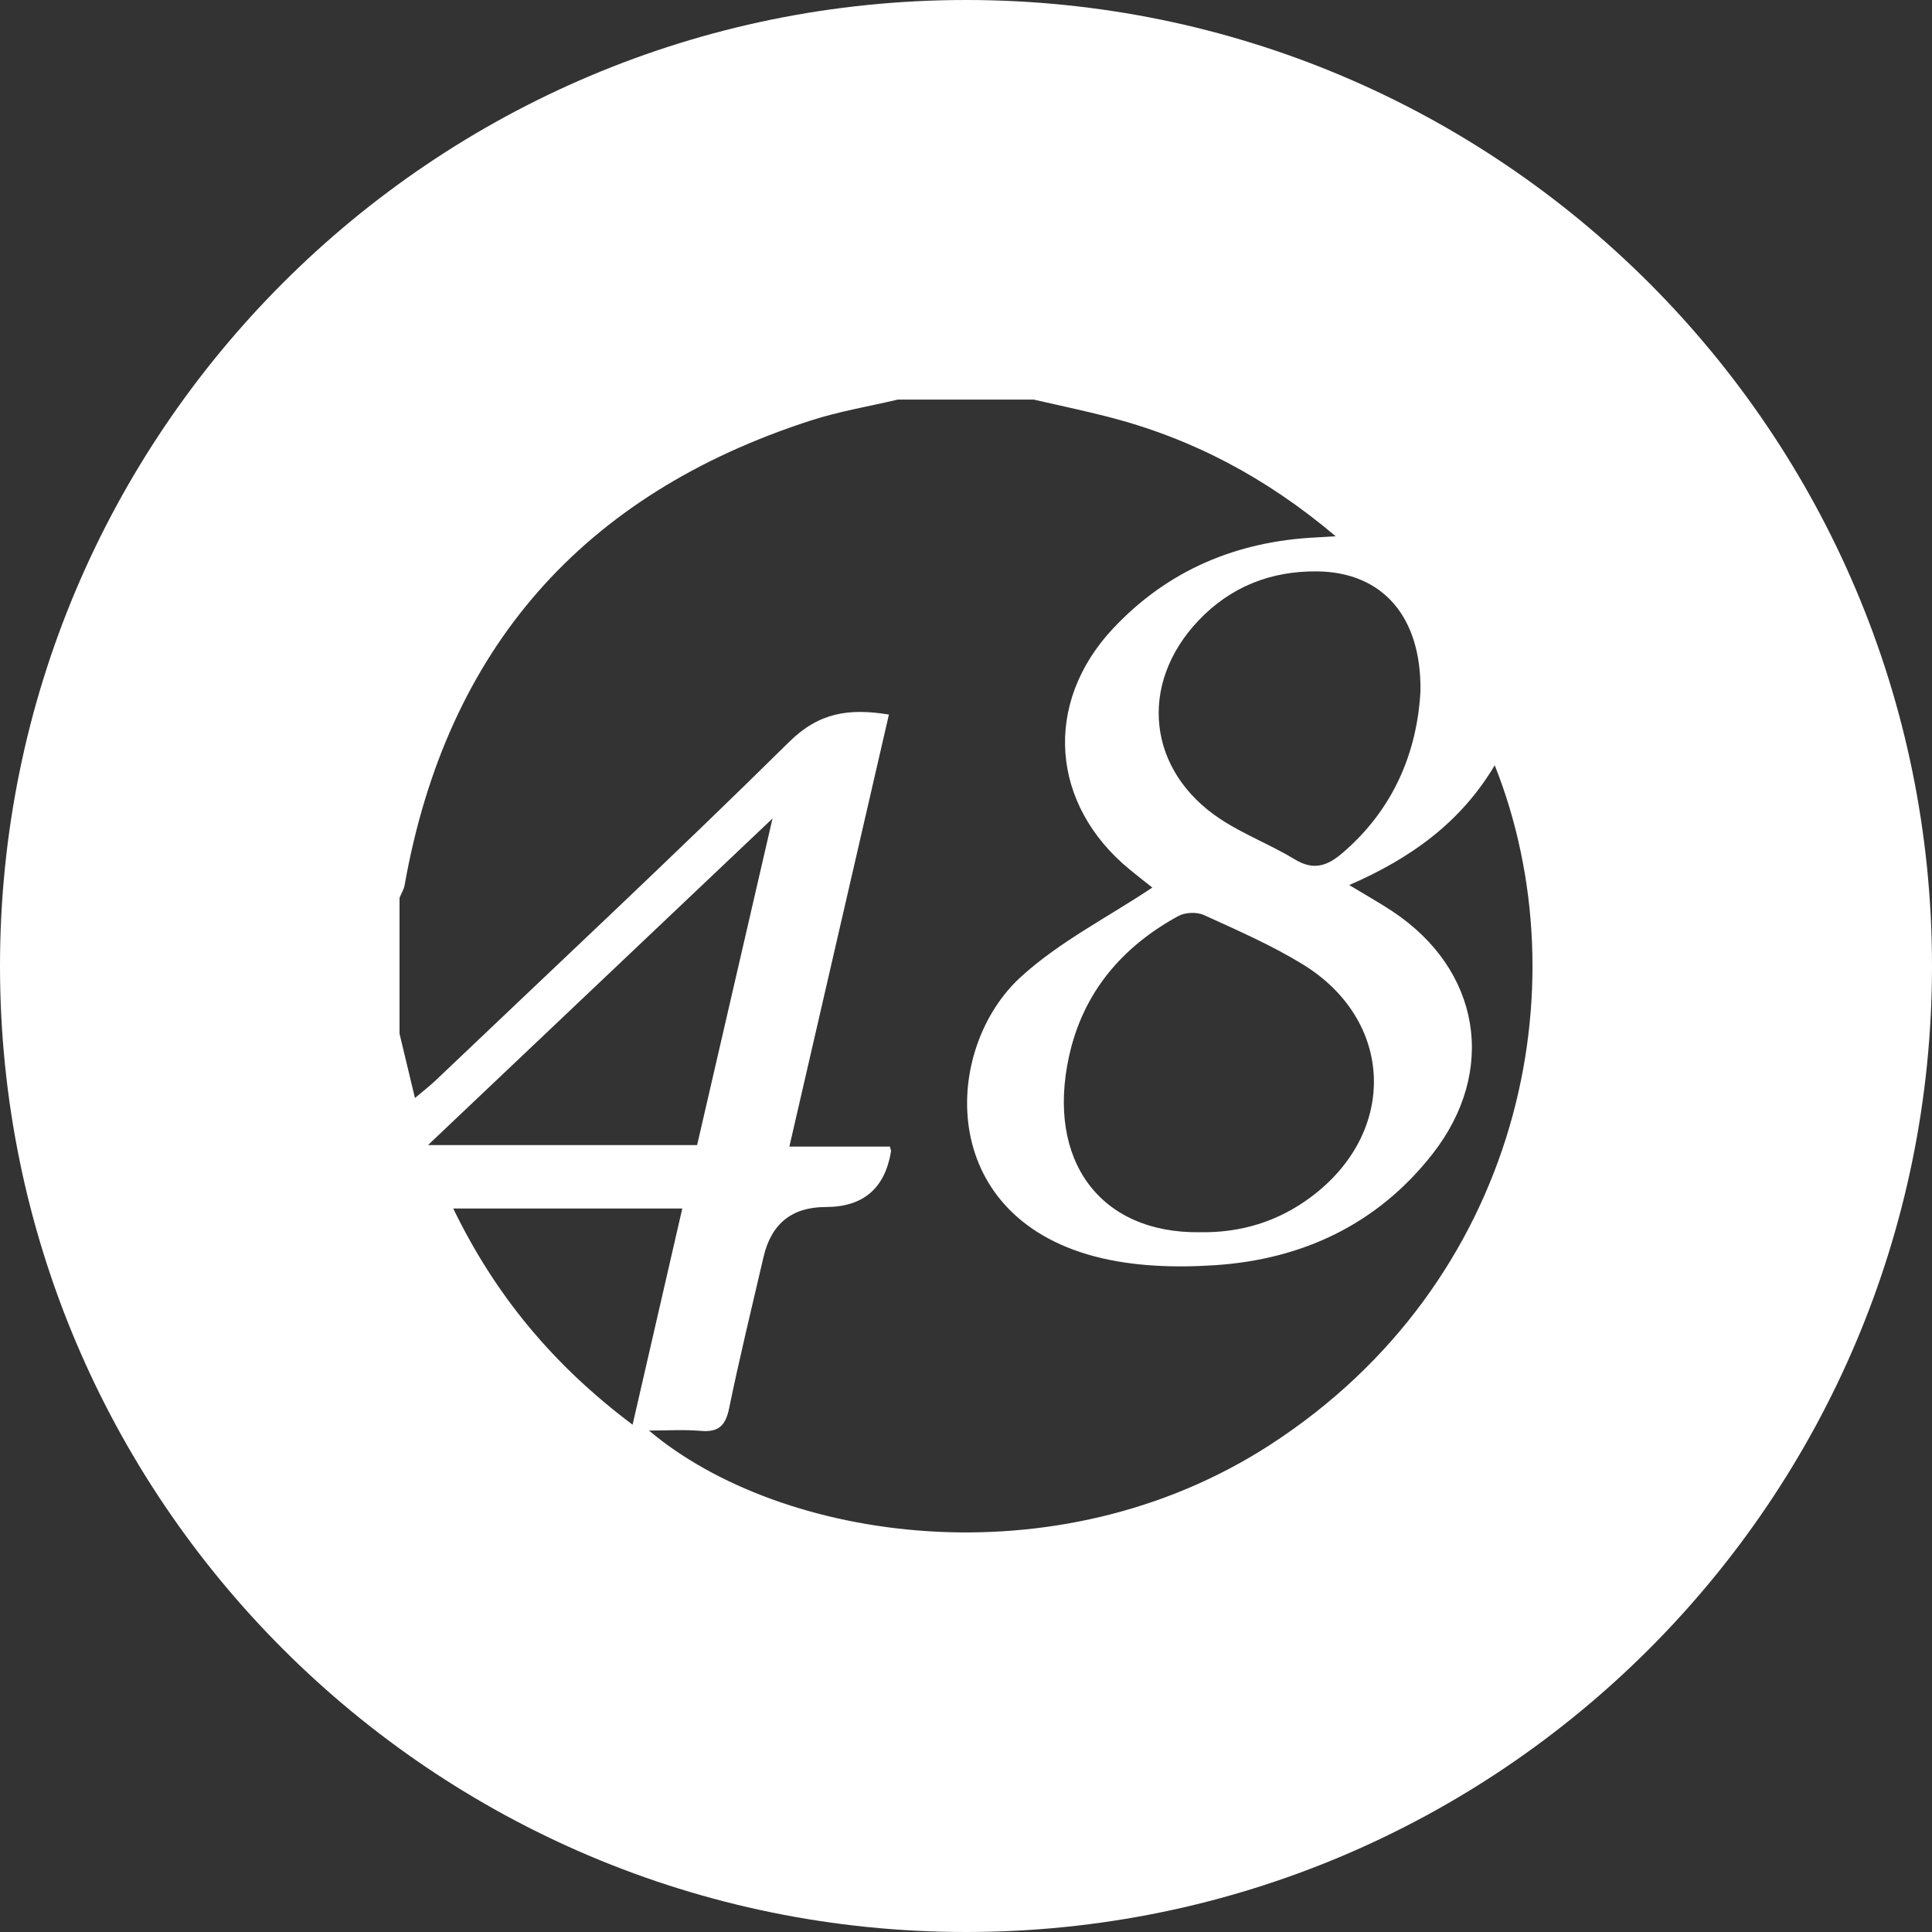 <?xml version="1.0" encoding="UTF-8"?>
<svg id="Calque_1" data-name="Calque 1" xmlns="http://www.w3.org/2000/svg" viewBox="0 0 400 400">
  <rect x="0" y="0" width="400" height="400" fill="#333333" stroke="none"/>
  <defs>
    <style>
      .cls-1 {
        fill: #fff;
        stroke-width: 0px;
      }
    </style>
  </defs>
  <path class="cls-1" d="m200,0C89.54,0,0,89.54,0,200s89.55,200,200,200,200-89.54,200-200S310.46,0,200,0Zm94.09,143.12c-.67,12.29-5.37,24.26-16.14,33.48-3.08,2.64-5.93,3.71-9.83,1.35-4.98-3.03-10.53-5.14-15.39-8.33-15.18-9.97-17.12-27.91-4.63-41.11,6.68-7.06,15.07-10.33,24.67-10.21,13.37.17,21.55,9.25,21.32,24.82Zm-22.71,104.74c-6.81,5.07-14.5,7.4-22.97,7.26-20.57.27-31.84-14.76-27.07-36.46,2.9-13.16,10.93-22.62,22.61-29,1.42-.78,3.84-.88,5.31-.21,6.89,3.14,13.9,6.2,20.36,10.14,19.1,11.64,19.83,34.84,1.76,48.27Zm-177.54,2.35h47.42c-3.42,14.87-6.75,29.34-10.29,44.76-16.38-12.3-28.39-26.71-37.13-44.76Zm-5.23-13.13c23.88-22.64,46.91-44.47,71.33-67.62-5.44,23.58-10.5,45.49-15.61,67.62h-55.72Zm174.37,62.04c-44.47,28.8-101.54,19.92-128.62-2.94,3.77,0,7.27-.24,10.73.07,3.65.31,5.12-1.06,5.86-4.64,2.16-10.5,4.7-20.92,7.13-31.37q2.4-10.34,12.88-10.34,11.6,0,13.51-11.48c.03-.18-.07-.37-.21-1.03h-20.83c6.94-30.12,13.75-59.66,20.61-89.45-8.26-1.34-14.46-.45-20.64,5.65-24.04,23.73-48.74,46.79-73.2,70.09-1.22,1.16-2.55,2.18-4.29,3.65-1.16-4.85-2.17-9.08-3.19-13.31v-28.14c.36-.87.89-1.72,1.05-2.62,8.7-48.96,36.89-80.93,84.07-96.19,5.87-1.9,12.02-2.92,18.04-4.34h28.13c5.09,1.17,10.2,2.24,15.25,3.53,17.39,4.44,32.84,12.55,47.28,24.77-2.02.12-2.96.19-3.91.23-16.52.78-30.82,6.75-42.18,18.86-14.53,15.5-12.95,36.47,3.46,49.92,1.89,1.55,3.81,3.04,4.67,3.72-9.2,6.14-19.28,11.22-27.28,18.55-16.07,14.72-17.59,49.15,15.39,57.83,7.94,2.09,16.67,2.35,24.93,1.8,18.08-1.21,33.6-8.49,44.98-23.04,13.47-17.23,9.9-38.16-8.31-50.22-2.7-1.79-5.53-3.37-8.95-5.44,12.64-5.48,23.06-12.9,30.13-24.8,18.24,45.88,5.28,107.16-46.49,140.68Z"/>
</svg>